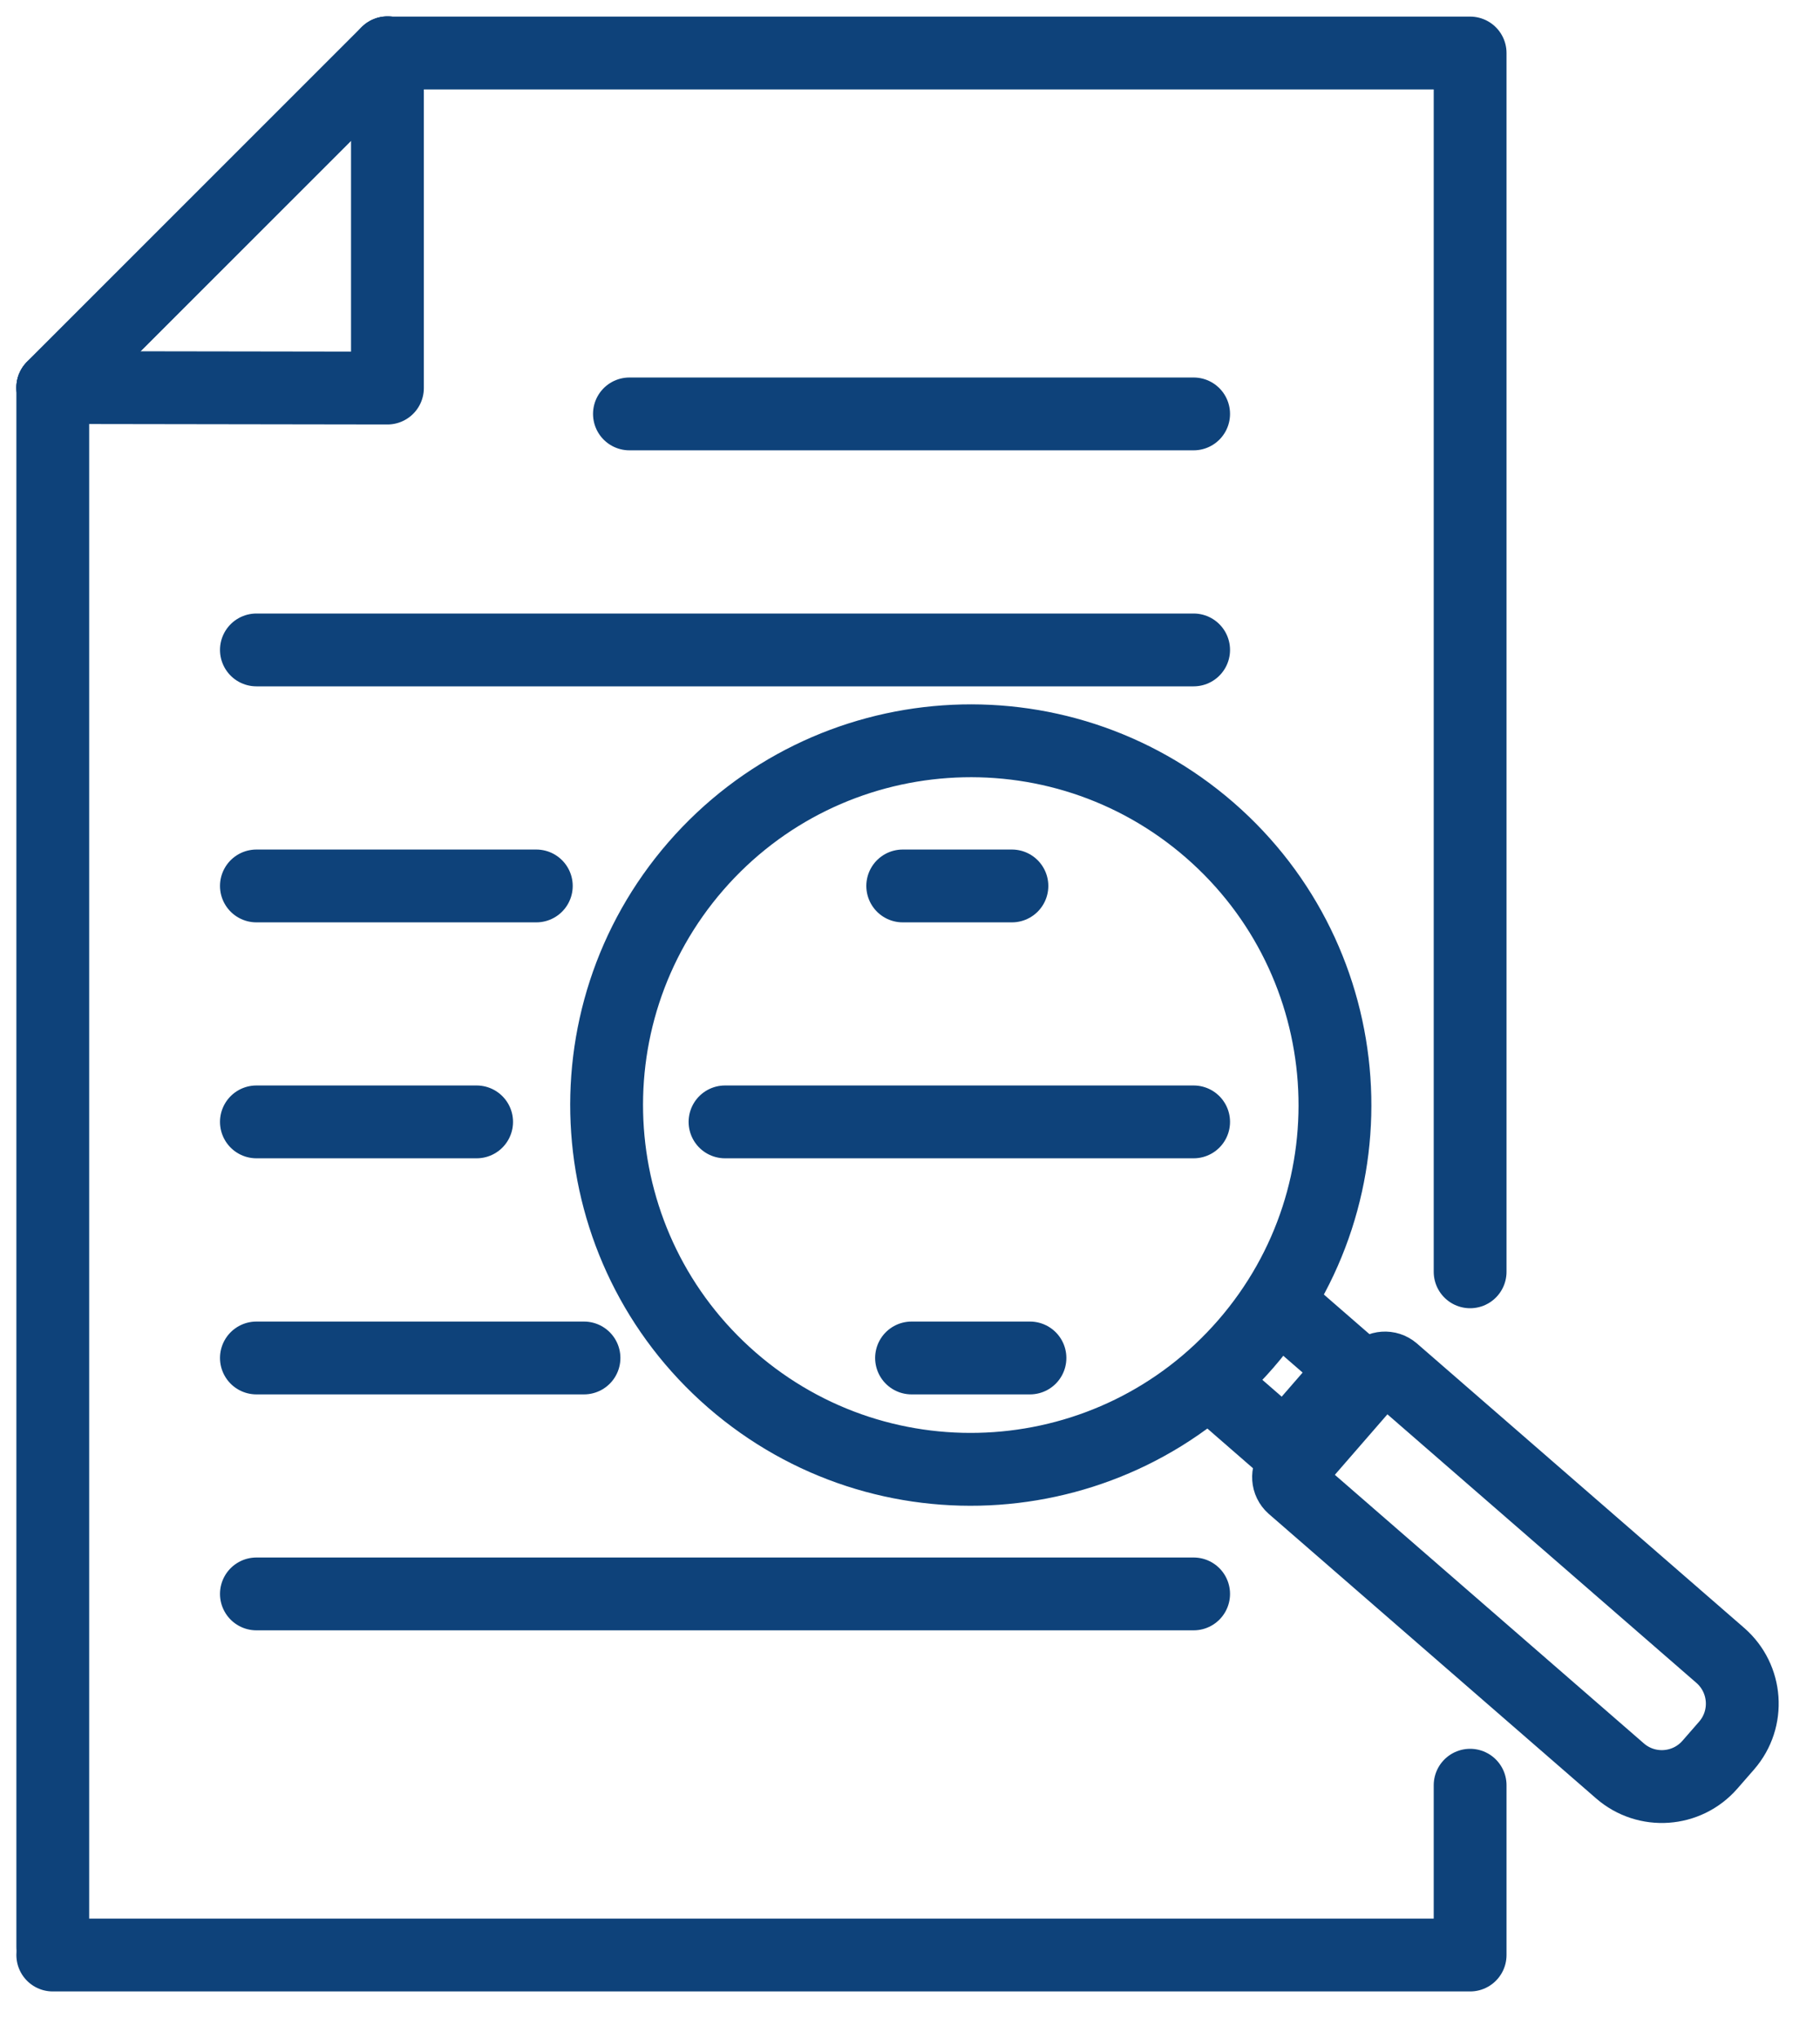 <?xml version="1.0" encoding="utf-8"?>
<svg width="25px" height="28px" viewBox="0 0 25 28" version="1.1" xmlns:xlink="http://www.w3.org/1999/xlink" xmlns="http://www.w3.org/2000/svg">
  <desc>Created with Lunacy</desc>
  <g id="Icon-Résultat-obtenu" transform="translate(0.5 0.5)">
    <path d="M0 26.013L0 4.594L4.597 0L19.469 0L19.469 16.737" transform="translate(0.225 0.228)" id="Stroke-1" fill="none" stroke="#0E427A" stroke-width="1" stroke-linecap="round" stroke-linejoin="round" />
    <path d="M19.469 0L19.469 2.332L1.38334e-13 2.332" transform="translate(0.225 24.015)" id="Stroke-3" fill="none" stroke="#0E427A" stroke-width="1" stroke-linecap="round" stroke-linejoin="round" />
    <path d="M0 4.597L4.597 0" transform="translate(0.225 0.225)" id="Stroke-5" fill="none" stroke="#0E427A" stroke-width="1" stroke-linecap="round" stroke-linejoin="round" />
    <path d="M4.597 0L4.597 4.604L0 4.597" transform="translate(0.225 0.225)" id="Stroke-7" fill="none" stroke="#0E427A" stroke-width="1" stroke-linecap="round" stroke-linejoin="round" />
    <path d="M0 0.3L7.75 0.3" transform="translate(8.146 4.884)" id="Stroke-10" fill="none" stroke="#0E427A" stroke-width="1" stroke-linecap="round" stroke-linejoin="round" />
    <path d="M0 0.3L12.874 0.3" transform="translate(3.022 8.125)" id="Stroke-11" fill="none" stroke="#0E427A" stroke-width="1" stroke-linecap="round" stroke-linejoin="round" />
    <path d="M-1.30104e-18 0.5L1.5 0.5" transform="translate(11.9 11.166)" id="Stroke-12" fill="none" stroke="#0E427A" stroke-width="1" stroke-linecap="round" stroke-linejoin="round" />
    <path d="M0 0.3L3.845 0.3" transform="translate(3.022 11.366)" id="Stroke-13" fill="none" stroke="#0E427A" stroke-width="1" stroke-linecap="round" stroke-linejoin="round" />
    <path d="M0 0.3L6.437 0.3" transform="translate(9.459 14.606)" id="Stroke-14" fill="none" stroke="#0E427A" stroke-width="1" stroke-linecap="round" stroke-linejoin="round" />
    <path d="M0 0.3L3.025 0.3" transform="translate(3.022 14.606)" id="Stroke-15" fill="none" stroke="#0E427A" stroke-width="1" stroke-linecap="round" stroke-linejoin="round" />
    <path d="M0 0.3L1.627 0.3" transform="translate(12.021 17.848)" id="Stroke-16" fill="none" stroke="#0E427A" stroke-width="1" stroke-linecap="round" stroke-linejoin="round" />
    <path d="M0 0.3L4.5 0.3" transform="translate(3.022 17.848)" id="Stroke-17" fill="none" stroke="#0E427A" stroke-width="1" stroke-linecap="round" stroke-linejoin="round" />
    <path d="M0 0.3L12.874 0.3" transform="translate(3.022 21.088)" id="Stroke-18" fill="none" stroke="#0E427A" stroke-width="1" stroke-linecap="round" stroke-linejoin="round" />
    <path d="M5.744 5.497L5.496 5.744C5.154 6.085 4.601 6.085 4.259 5.744L0.049 1.534C-0.016 1.468 -0.016 1.361 0.049 1.296L1.296 0.049C1.361 -0.016 1.468 -0.016 1.534 0.049L5.744 4.259C6.085 4.602 6.085 5.155 5.744 5.497Z" transform="matrix(0.998 -0.07 0.07 0.998 17.101 18.385)" id="Stroke-19" fill="none" stroke="#0E427A" stroke-width="1" stroke-linecap="round" stroke-linejoin="round" />
    <path d="M1.017 0L2 0.983L0.983 2L0 1.016" transform="matrix(0.998 -0.07 0.07 0.998 16.034 17.458)" id="Stroke-21" fill="none" stroke="#0E427A" stroke-width="1" stroke-linecap="round" stroke-linejoin="round" />
    <path d="M8.536 1.464C10.488 3.417 10.488 6.583 8.536 8.536C6.583 10.488 3.417 10.488 1.464 8.536C-0.488 6.583 -0.488 3.417 1.464 1.464C3.417 -0.488 6.583 -0.488 8.536 1.464Z" transform="matrix(0.998 -0.07 0.07 0.998 7.495 10.035)" id="Stroke-23" fill="none" stroke="#0E427A" stroke-width="1" stroke-linecap="round" stroke-linejoin="round" />
  </g>
</svg>